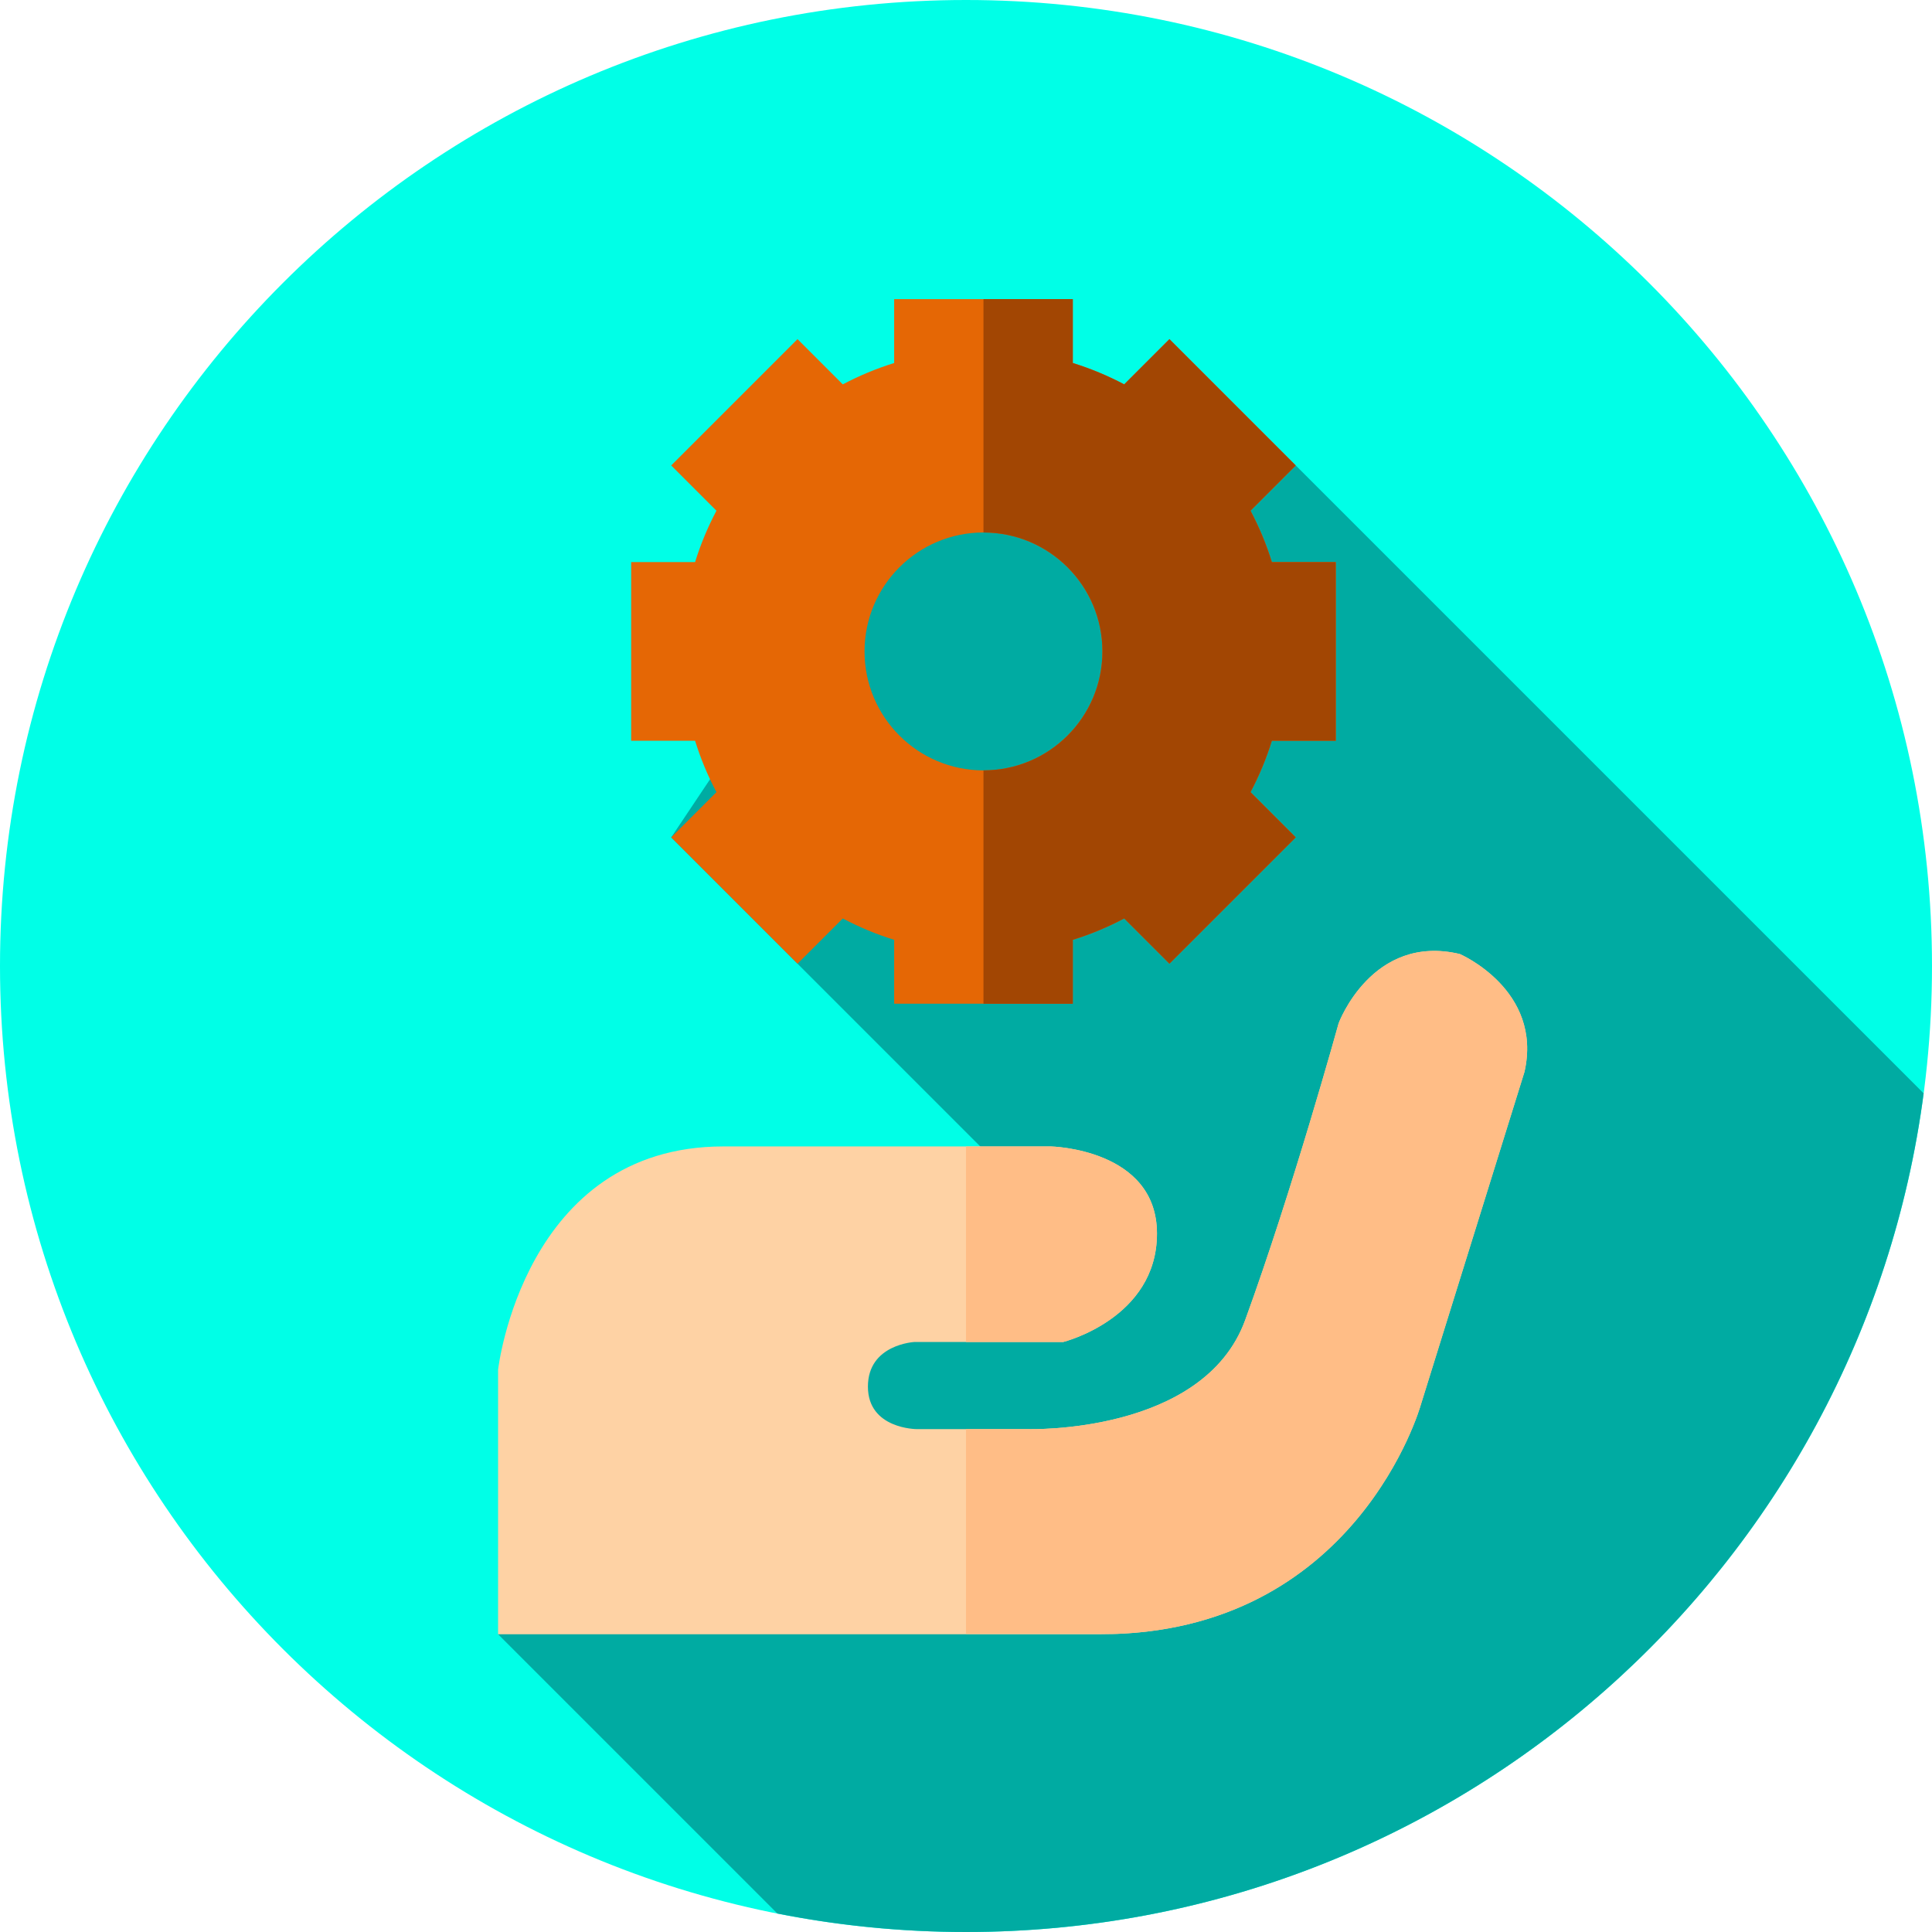 <svg height="512pt" viewBox="0 0 512 512" width="512pt" xmlns="http://www.w3.org/2000/svg"><path d="m512 256c0 141.387-114.613 256-256 256s-256-114.613-256-256 114.613-256 256-256 256 114.613 256 256zm0 0" fill="#00ffe7"/><path d="m509.785 289.742-166.395-166.391-103.391 5.648-62.125 92.914 89.605 89.605-135.48 121.574 74.016 74.012c16.168 3.203 32.879 4.895 49.984 4.895 129.945 0 237.266-96.82 253.785-222.258zm0 0" fill="#00aba2"/><path d="m132 362.961s6.758-59.145 59.703-59.145h86.742s28.164.566 28.164 23.094c0 22.531-24.84 28.727-24.84 28.727h-39.371s-12.391.562-12.391 11.828 12.953 11.266 12.953 11.266h29.566s46.398 1.426 57.453-28.887c12.539-34.387 24.781-78.695 24.781-78.695s8.848-23.832 32.105-18.324c0 0 22.039 9.488 17.141 31.219l-27.543 88.449s-17.098 60.602-84.809 60.602c-51.723 0-159.656 0-159.656 0zm0 0" fill="#fed2a4"/><path d="m354 196.305v-47.344h-16.938c-1.469-4.746-3.379-9.297-5.66-13.617l11.988-11.992-33.477-33.477-11.988 11.988c-4.324-2.281-8.875-4.191-13.621-5.66v-16.938h-47.344v16.938c-4.746 1.469-9.297 3.379-13.617 5.66l-11.992-11.988-33.477 33.477 11.988 11.992c-2.281 4.32-4.191 8.871-5.66 13.617h-16.938v47.344h16.938c1.469 4.746 3.379 9.297 5.66 13.621l-11.988 11.988 33.477 33.477 11.992-11.988c4.32 2.281 8.871 4.195 13.617 5.66v16.938h47.344v-16.938c4.746-1.469 9.297-3.379 13.621-5.66l11.988 11.988 33.477-33.477-11.988-11.988c2.281-4.324 4.191-8.875 5.66-13.621zm-93.367 7.852c-17.406 0-31.52-14.113-31.52-31.523 0-17.406 14.113-31.52 31.52-31.52 17.41 0 31.523 14.113 31.523 31.52 0 17.41-14.113 31.523-31.523 31.523zm0 0" fill="#e56705"/><path d="m331.402 135.344 11.988-11.992-33.477-33.477-11.988 11.988c-4.324-2.281-8.875-4.191-13.621-5.66v-16.938h-23.672v61.848c17.41 0 31.52 14.113 31.52 31.52 0 17.41-14.113 31.52-31.52 31.52v61.848h23.672v-16.938c4.746-1.469 9.297-3.379 13.621-5.66l11.988 11.988 33.477-33.477-11.988-11.988c2.281-4.324 4.191-8.875 5.66-13.621h16.938v-47.344h-16.938c-1.469-4.746-3.379-9.297-5.66-13.617zm0 0" fill="#a24603"/><g fill="#ffbd86"><path d="m386.867 252.828c-23.258-5.512-32.105 18.32-32.105 18.32s-12.242 44.309-24.781 78.699c-11.055 30.312-57.453 28.883-57.453 28.883h-16.527v54.27h39.934c64.148-2.488 80.531-60.508 80.531-60.508l27.543-88.449c4.898-21.73-17.141-31.215-17.141-31.215zm0 0"/><path d="m306.609 326.91c0-22.527-28.164-23.09-28.164-23.09s-8.062 0-22.445 0v51.816h25.77s24.84-6.195 24.84-28.727zm0 0"/></g></svg>